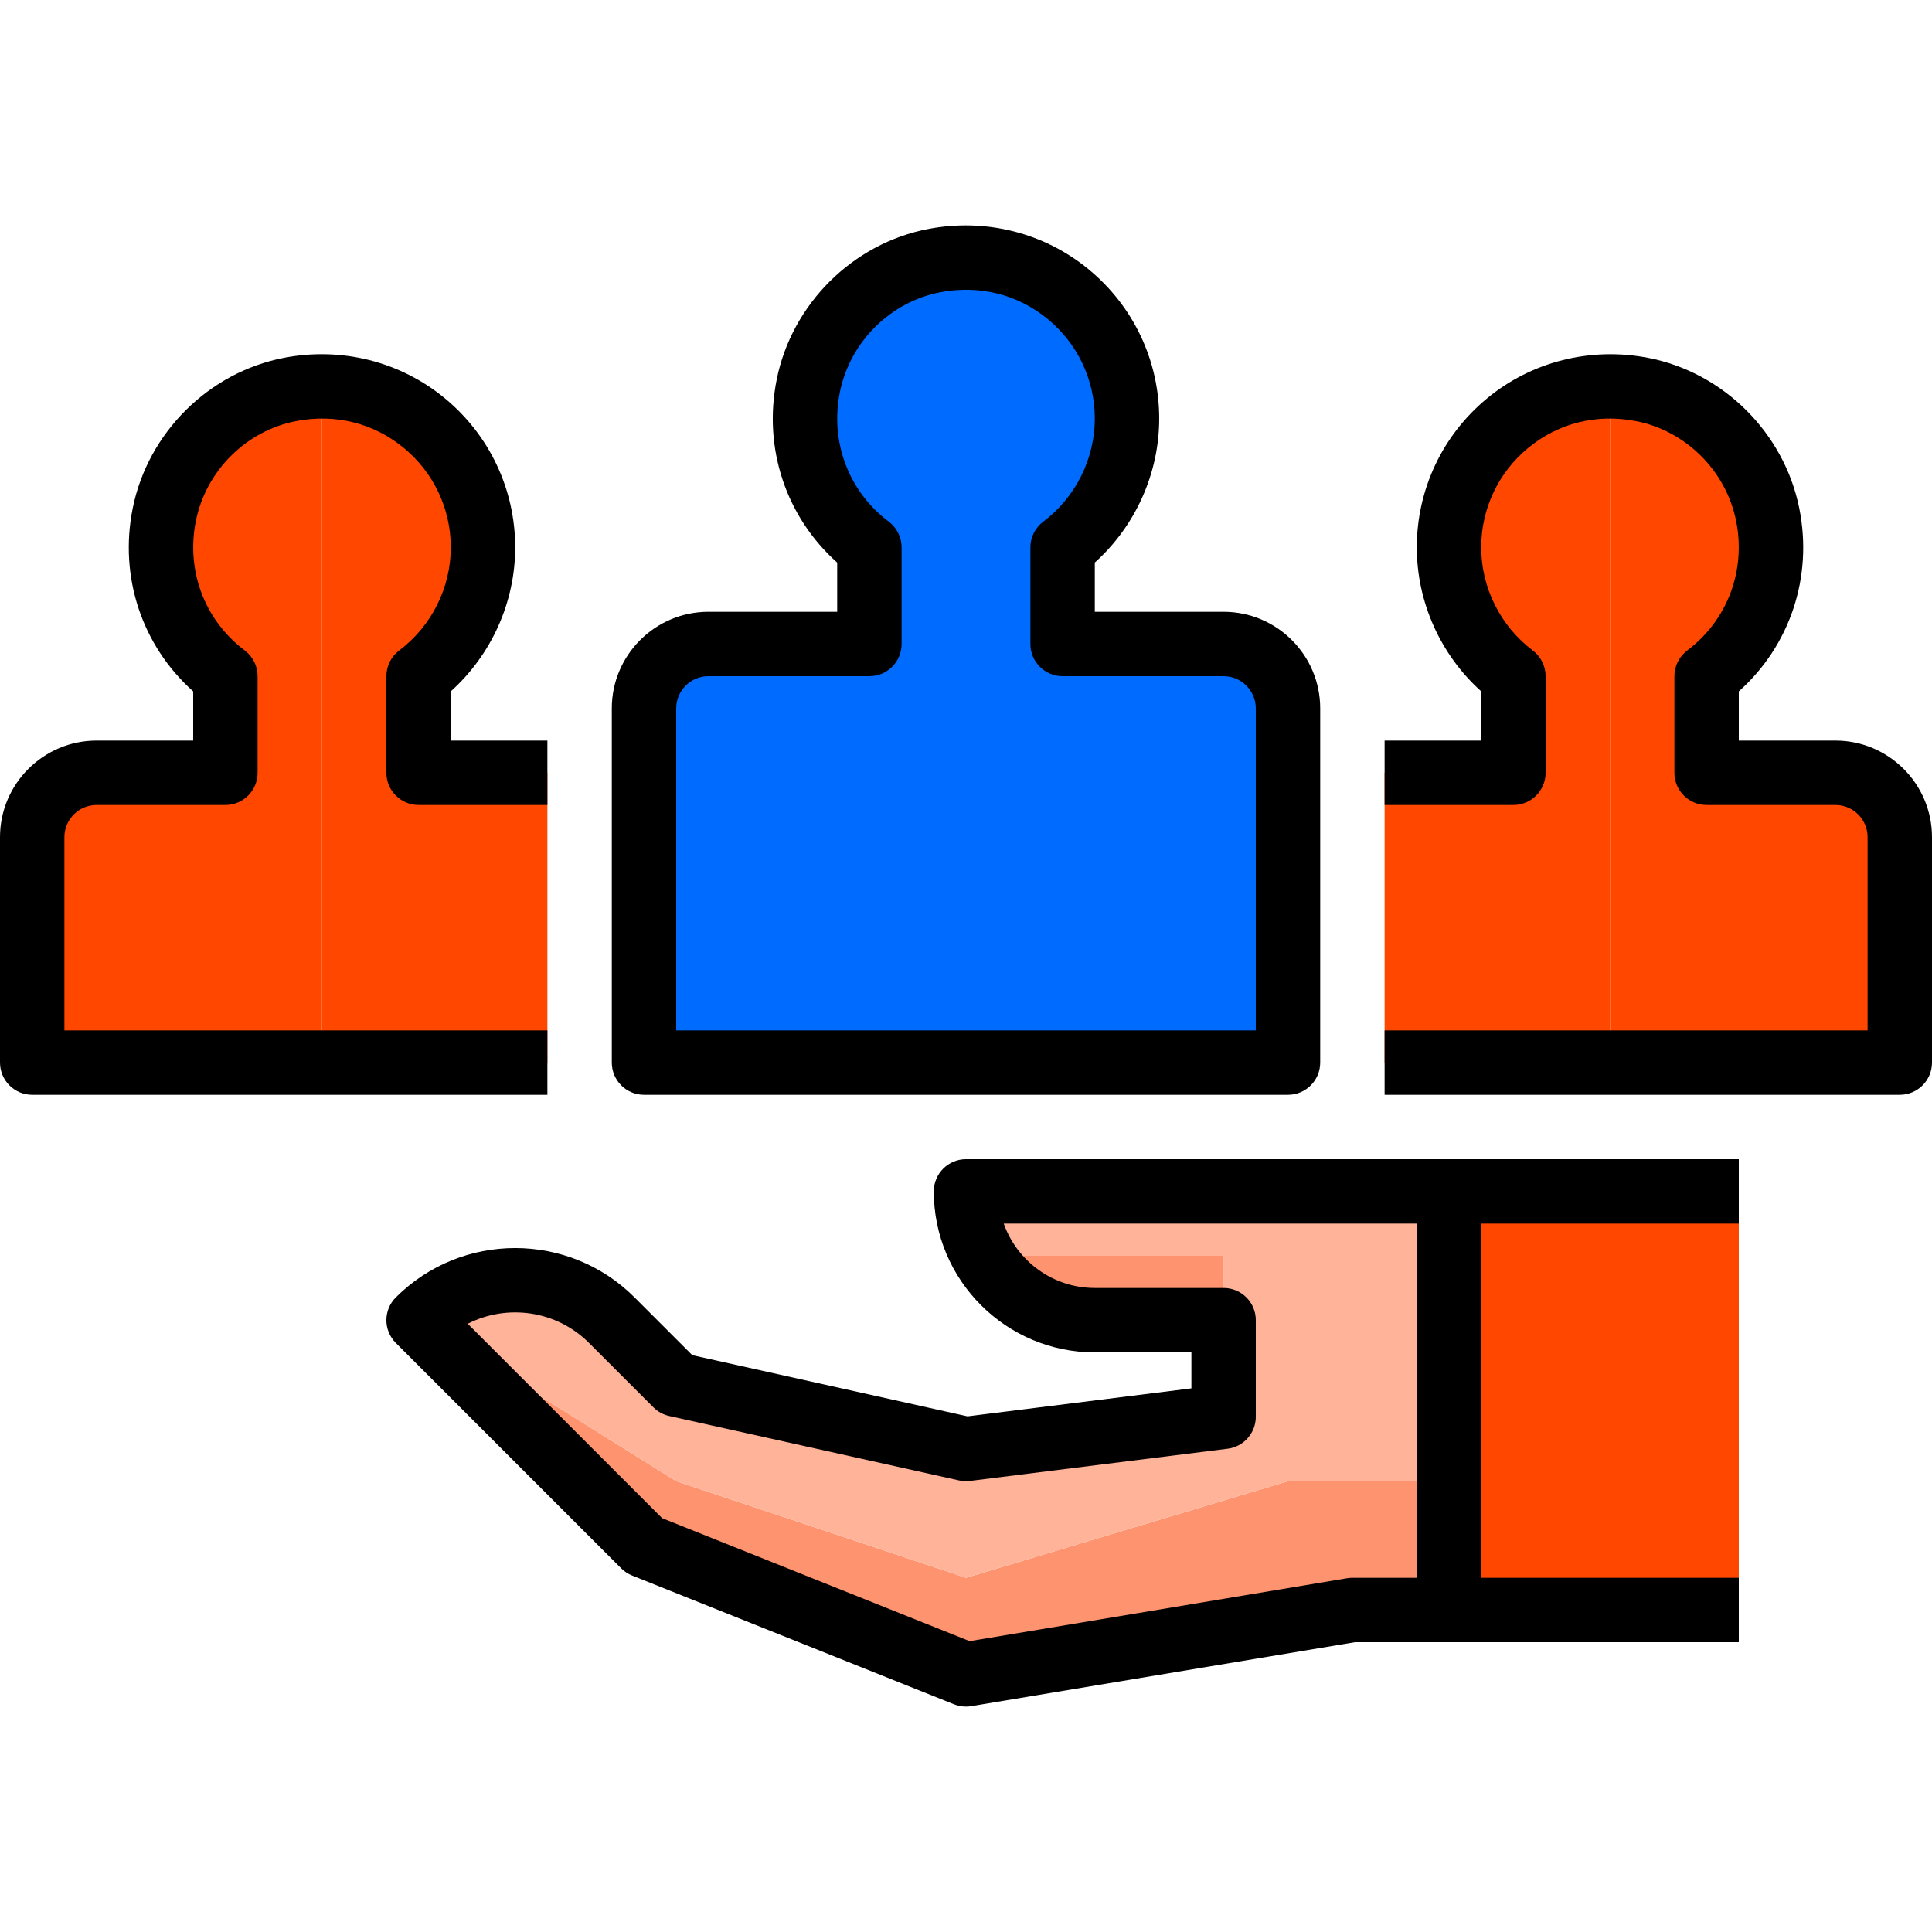 <?xml version="1.0"?>
<svg xmlns="http://www.w3.org/2000/svg" xmlns:xlink="http://www.w3.org/1999/xlink" version="1.1" id="Capa_1" x="0px" y="0px" viewBox="0 0 480 480" style="enable-background:new 0 0 480 480;" xml:space="preserve" width="512px" height="512px" class=""><g><polygon style="fill:#FE946F;" points="320,367.997 240,391.997 168,367.997 104,327.997 160,383.997 240,415.997 336,399.997   360,399.997 360,367.997 " data-original="#FE946F"/><path style="fill:#FFB398;" d="M240,391.997l80-24h40v-72H240c0,5.858,1.689,11.277,4.438,16H304v16v24l-64,8l-72-16l-16-16  c-13.255-13.255-34.745-13.255-48,0l64,40L240,391.997z" data-original="#FFB398" class=""/><path style="fill:#FE946F;" d="M244.438,311.997c5.543,9.524,15.747,16,27.562,16h32v-16H244.438z" data-original="#FE946F"/><rect x="360" y="295.997" style="fill:#FF4700" width="72" height="72" data-original="#3F708D" class="active-path" data-old_color="#3F708D"/><rect x="360" y="367.997" style="fill:#FF4700" width="72" height="32" data-original="#2E5166" class="" data-old_color="#FF5600"/><path style="fill:#006BFF" d="M232.036,64.767c-15.533,3.001-28.087,15.555-31.213,31.063  c-3.273,16.232,3.512,31.394,15.177,40.167v24h-40c-8.836,0-16,7.163-16,16v88h80V64.053  C237.392,64.052,234.738,64.245,232.036,64.767z" data-original="#F88756" class="" data-old_color="#000FFF"/><path style="fill:#006BFF" d="M320,175.997c0-8.837-7.164-16-16-16h-40v-24c9.68-7.28,16-18.96,16-32  c0-22.076-17.926-39.937-40-39.943v199.943h80V175.997z" data-original="#E15D2D" class="" data-old_color="#0072FF"/><path style="fill:#FF4700" d="M72.036,96.767c-15.533,3.001-28.087,15.555-31.213,31.063C37.55,144.062,44.335,159.224,56,167.997  v24H24c-8.836,0-16,7.163-16,16v56h72V96.053C77.392,96.052,74.738,96.245,72.036,96.767z" data-original="#3F708D" class="active-path" data-old_color="#3F708D"/><path style="fill:#FF4700" d="M136,191.997h-32v-24c9.68-7.28,16-18.96,16-32c0-22.076-17.926-39.937-40-39.943v167.943h56V191.997  z" data-original="#2E5166" class="" data-old_color="#FF5600"/><path style="fill:#FF4700" d="M360,135.997c0,13.04,6.32,24.72,16,32v24h-32v72h56V96.053C377.926,96.06,360,113.92,360,135.997z" data-original="#3F708D" class="active-path" data-old_color="#3F708D"/><path style="fill:#FF4700" d="M472,207.997c0-8.837-7.164-16-16-16h-32v-24c11.665-8.773,18.45-23.935,15.177-40.167  c-3.126-15.508-15.681-28.062-31.213-31.063c-2.702-0.522-5.355-0.715-7.964-0.714v167.943h72V207.997z" data-original="#2E5166" class="" data-old_color="#FF5600"/><path d="M160,271.997h160c4.418,0,8-3.582,8-8v-88c0-13.234-10.766-24-24-24h-32v-12.23c10.086-9.063,16-22.148,16-35.77  c0-14.371-6.367-27.867-17.469-37.031c-11.098-9.164-25.676-12.832-40.016-10.055c-18.676,3.613-33.762,18.617-37.535,37.336  c-3.441,17.082,2.285,34.164,15.02,45.527v12.223h-32c-13.234,0-24,10.766-24,24v88C152,268.415,155.582,271.997,160,271.997z   M168,175.997c0-4.41,3.59-8,8-8h40c4.418,0,8-3.582,8-8v-24c0-2.516-1.184-4.883-3.191-6.395  c-9.98-7.504-14.633-19.84-12.141-32.191c2.504-12.434,12.504-22.395,24.883-24.789c9.781-1.883,19.285,0.488,26.797,6.684  C267.754,85.419,272,94.419,272,103.997c0,10-4.789,19.574-12.809,25.605c-2.008,1.512-3.191,3.879-3.191,6.395v24  c0,4.418,3.582,8,8,8h40c4.41,0,8,3.59,8,8v80H168V175.997z" data-original="#000000" class=""/><path d="M136,255.997H16v-48c0-4.41,3.59-8,8-8h32c4.418,0,8-3.582,8-8v-24c0-2.516-1.184-4.883-3.191-6.395  c-9.98-7.504-14.633-19.84-12.141-32.191c2.504-12.434,12.504-22.395,24.883-24.789c9.789-1.887,19.289,0.488,26.797,6.684  c7.406,6.113,11.652,15.113,11.652,24.691c0,10-4.789,19.574-12.809,25.605c-2.008,1.512-3.191,3.879-3.191,6.395v24  c0,4.418,3.582,8,8,8h32v-16h-24v-12.23c10.086-9.063,16-22.148,16-35.77c0-14.371-6.367-27.867-17.469-37.031  c-11.098-9.164-25.676-12.828-40.016-10.055c-18.676,3.613-33.762,18.617-37.535,37.336c-3.441,17.082,2.285,34.164,15.02,45.527  v12.223H24c-13.234,0-24,10.766-24,24v56c0,4.418,3.582,8,8,8h128V255.997z" data-original="#000000" class=""/><path d="M456,183.997h-24v-12.223c12.734-11.363,18.461-28.445,15.02-45.527c-3.773-18.719-18.859-33.723-37.539-37.336  c-14.309-2.766-28.918,0.895-40.012,10.055C358.367,108.129,352,121.626,352,135.997c0,13.621,5.914,26.707,16,35.77v12.23h-24v16  h32c4.418,0,8-3.582,8-8v-24c0-2.516-1.184-4.883-3.191-6.395c-8.02-6.031-12.809-15.605-12.809-25.605  c0-9.578,4.246-18.578,11.652-24.691c7.508-6.195,17-8.574,26.793-6.684c12.383,2.395,22.383,12.355,24.887,24.789  c2.492,12.352-2.16,24.688-12.141,32.191c-2.008,1.512-3.191,3.879-3.191,6.395v24c0,4.418,3.582,8,8,8h32c4.41,0,8,3.59,8,8v48H344  v16h128c4.418,0,8-3.582,8-8v-56C480,194.762,469.234,183.997,456,183.997z" data-original="#000000" class=""/><path d="M232,295.997c0,22.055,17.945,40,40,40h24v8.938l-55.617,6.953l-68.375-15.195l-14.352-14.352  c-16.352-16.352-42.961-16.352-59.313,0c-3.125,3.125-3.125,8.188,0,11.313l56,56c0.766,0.766,1.68,1.371,2.684,1.773l80,32  c0.949,0.379,1.957,0.57,2.973,0.57c0.438,0,0.879-0.035,1.316-0.109l95.344-15.891H432v-16h-64v-88h64v-16H240  C235.582,287.997,232,291.579,232,295.997z M352,303.997v88h-16c-0.441,0-0.879,0.035-1.316,0.109l-93.789,15.633l-76.398-30.559  l-48.289-48.293c9.746-4.969,21.992-3.375,30.137,4.766l16,16c1.074,1.078,2.434,1.824,3.922,2.152l72,16  c0.898,0.199,1.824,0.25,2.727,0.129l64-8c4.004-0.5,7.008-3.902,7.008-7.938v-24c0-4.418-3.582-8-8-8h-32  c-10.43,0-19.328-6.688-22.629-16H352z" data-original="#000000" class=""/></g> </svg>
